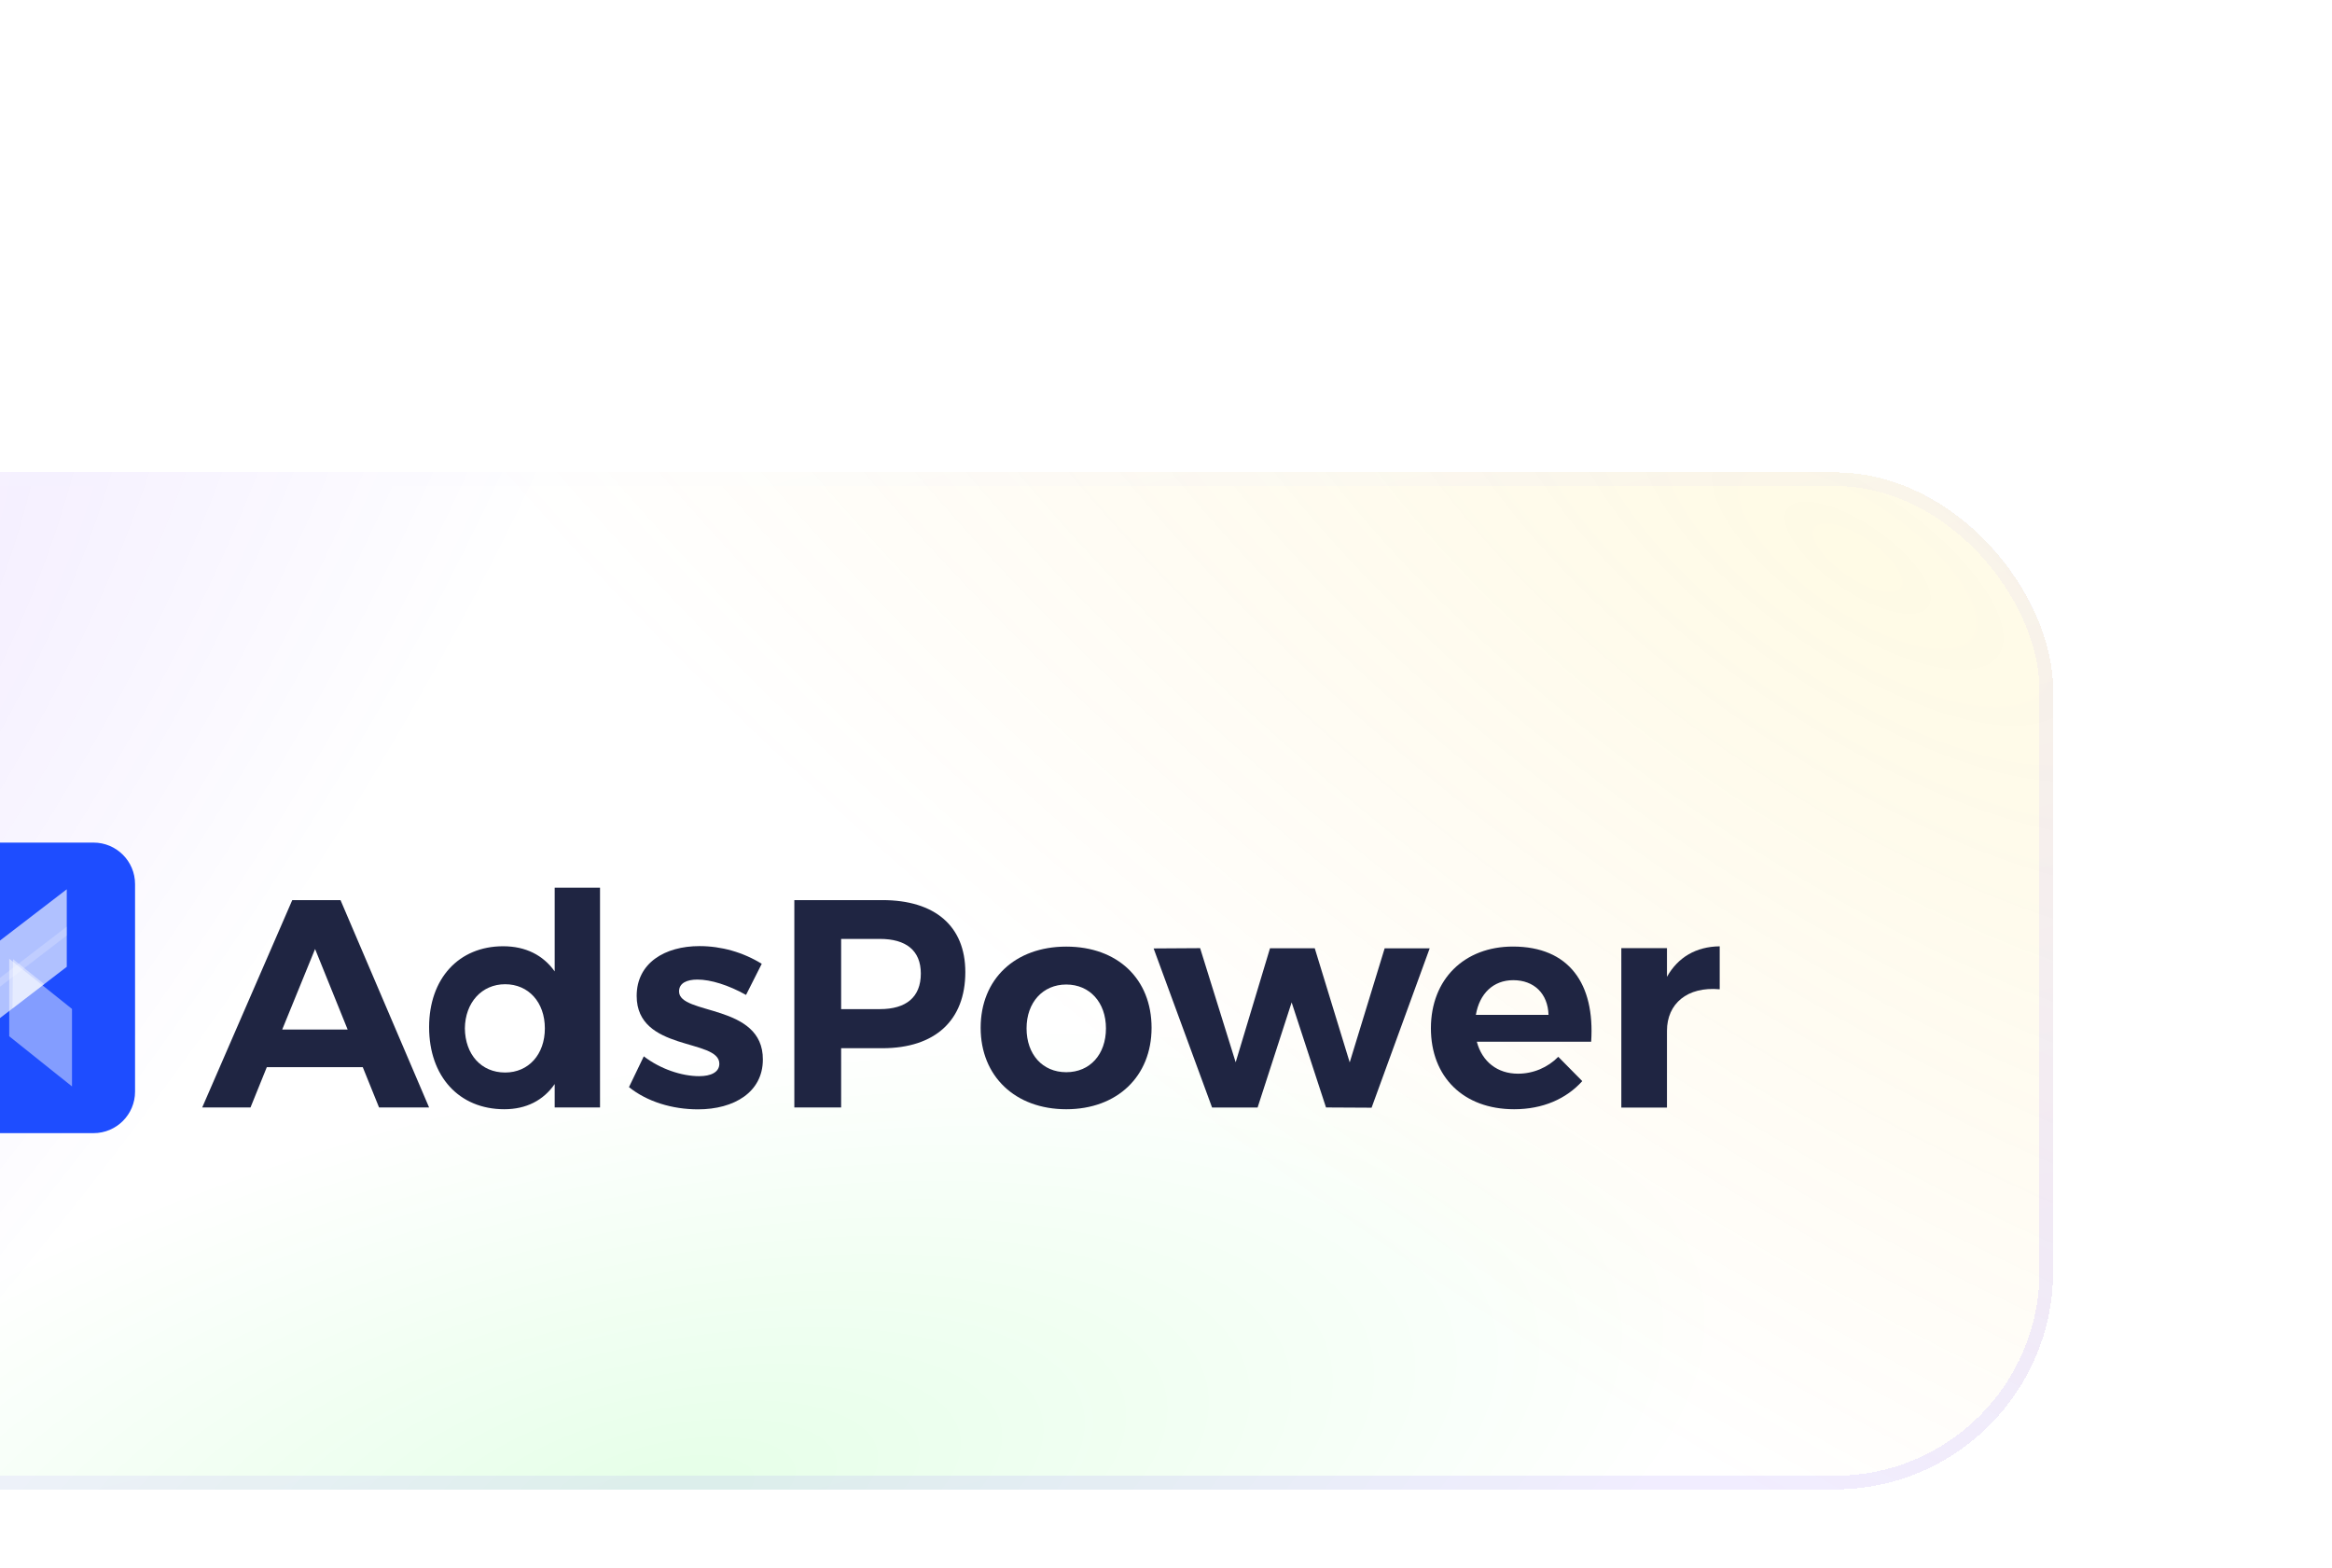 <svg width="171" height="115" viewBox="0 0 171 115" fill="none" xmlns="http://www.w3.org/2000/svg">
<g filter="url(#filter0_bddd_123_11501)">
<rect x="-36.503" y="0.407" width="187.057" height="74.578" rx="16" fill="url(#paint0_radial_123_11501)" fill-opacity="0.1" shape-rendering="crispEdges"/>
<rect x="-36.503" y="0.407" width="187.057" height="74.578" rx="16" fill="url(#paint1_radial_123_11501)" fill-opacity="0.1" shape-rendering="crispEdges"/>
<rect x="-36.503" y="0.407" width="187.057" height="74.578" rx="16" fill="url(#paint2_radial_123_11501)" fill-opacity="0.1" shape-rendering="crispEdges"/>
<g clip-path="url(#clip0_123_11501)">
<path d="M6.859 27.555H-8.358C-10.039 27.555 -11.401 28.918 -11.401 30.599V45.816C-11.401 47.497 -10.039 48.86 -8.358 48.86H6.859C8.54 48.86 9.903 47.497 9.903 45.816V30.599C9.903 28.918 8.54 27.555 6.859 27.555Z" fill="#1E4DFF"/>
<path opacity="0.45" d="M5.279 45.436L0.676 41.756V36.072L5.279 39.752V45.436Z" fill="white"/>
<path opacity="0.65" d="M-0.788 41.027L4.896 36.663V30.979L-0.788 35.343V41.027Z" fill="white"/>
<path opacity="0.4" d="M0.913 39.718L3.24 37.932L0.957 36.104L0.913 39.718Z" fill="white"/>
<path opacity="0.2" d="M-0.788 38.729L4.896 34.365V33.718L-0.788 38.081V38.729Z" fill="white"/>
<path d="M19.564 44.023L18.369 46.977H14.828L21.431 31.772H24.969L31.464 46.977H27.795L26.601 44.023H19.564ZM23.104 35.357L20.693 41.265H25.493L23.104 35.357Z" fill="#1F2542"/>
<path d="M43.998 46.977H40.674V45.261C39.848 46.455 38.588 47.108 36.981 47.108C33.658 47.108 31.465 44.696 31.465 41.091C31.465 37.529 33.636 35.156 36.894 35.156C38.545 35.156 39.827 35.808 40.674 37.002V30.86H43.998V46.977ZM39.953 41.178C39.953 39.267 38.758 37.941 37.042 37.941C35.325 37.941 34.109 39.288 34.088 41.178C34.109 43.089 35.283 44.415 37.042 44.415C38.758 44.415 39.953 43.089 39.953 41.178Z" fill="#1F2542"/>
<path d="M55.857 36.443L54.705 38.725C53.422 38.007 52.12 37.599 51.14 37.599C50.358 37.599 49.793 37.859 49.793 38.468C49.793 40.227 55.961 39.337 55.939 43.464C55.939 45.853 53.833 47.116 51.182 47.116C49.292 47.116 47.447 46.551 46.121 45.486L47.208 43.228C48.425 44.161 49.988 44.683 51.269 44.683C52.117 44.683 52.747 44.4 52.747 43.77C52.747 41.903 46.686 42.902 46.686 38.797C46.686 36.385 48.749 35.145 51.291 35.145C52.904 35.146 54.484 35.596 55.857 36.443Z" fill="#1F2542"/>
<path d="M64.698 31.772C68.565 31.772 70.785 33.683 70.785 37.051C70.785 40.592 68.569 42.633 64.698 42.633H61.679V46.977H58.247V31.772H64.698ZM61.679 39.766H64.525C66.436 39.766 67.522 38.897 67.522 37.159C67.522 35.465 66.436 34.618 64.525 34.618H61.679V39.766Z" fill="#1F2542"/>
<path d="M84.442 41.134C84.442 44.696 81.922 47.108 78.186 47.108C74.451 47.108 71.909 44.696 71.909 41.134C71.909 37.572 74.425 35.182 78.186 35.182C81.948 35.182 84.442 37.55 84.442 41.134ZM75.275 41.178C75.275 43.089 76.449 44.392 78.186 44.392C79.924 44.392 81.097 43.089 81.097 41.178C81.097 39.267 79.903 37.962 78.186 37.962C76.47 37.962 75.275 39.273 75.275 41.178Z" fill="#1F2542"/>
<path d="M97.233 46.977L94.713 39.273L92.216 46.983H88.879L84.592 35.316L88.002 35.295L90.609 43.664L93.127 35.303H96.408L98.971 43.672L101.533 35.31H104.835L100.575 46.995L97.233 46.977Z" fill="#1F2542"/>
<path d="M116.676 42.155H108.291C108.682 43.632 109.813 44.501 111.31 44.501C111.86 44.501 112.405 44.392 112.912 44.179C113.419 43.966 113.879 43.655 114.265 43.263L116.024 45.045C114.851 46.347 113.133 47.108 111.029 47.108C107.293 47.108 104.925 44.719 104.925 41.173C104.925 37.567 107.379 35.178 110.942 35.178C115.055 35.182 116.959 37.903 116.676 42.155ZM113.549 40.186C113.504 38.644 112.505 37.644 110.962 37.644C109.484 37.644 108.486 38.644 108.222 40.186H113.549Z" fill="#1F2542"/>
<path d="M122.235 37.398C123.039 35.965 124.366 35.182 126.102 35.161V38.311C123.711 38.093 122.235 39.376 122.235 41.355V46.985H118.888V35.292H122.235V37.398Z" fill="#1F2542"/>
</g>
<rect x="-36.003" y="0.907" width="186.057" height="73.578" rx="15.5" stroke="url(#paint3_linear_123_11501)" stroke-opacity="0.1" shape-rendering="crispEdges"/>
</g>
<defs>
<filter id="filter0_bddd_123_11501" x="-60.955" y="-24.045" width="235.961" height="138.153" filterUnits="userSpaceOnUse" color-interpolation-filters="sRGB">
<feFlood flood-opacity="0" result="BackgroundImageFix"/>
<feGaussianBlur in="BackgroundImageFix" stdDeviation="12.226"/>
<feComposite in2="SourceAlpha" operator="in" result="effect1_backgroundBlur_123_11501"/>
<feColorMatrix in="SourceAlpha" type="matrix" values="0 0 0 0 0 0 0 0 0 0 0 0 0 0 0 0 0 0 127 0" result="hardAlpha"/>
<feMorphology radius="4.89" operator="erode" in="SourceAlpha" result="effect2_dropShadow_123_11501"/>
<feOffset dy="4.89"/>
<feGaussianBlur stdDeviation="4.89"/>
<feComposite in2="hardAlpha" operator="out"/>
<feColorMatrix type="matrix" values="0 0 0 0 0.028 0 0 0 0 0 0 0 0 0 0.108 0 0 0 0.08 0"/>
<feBlend mode="normal" in2="effect1_backgroundBlur_123_11501" result="effect2_dropShadow_123_11501"/>
<feColorMatrix in="SourceAlpha" type="matrix" values="0 0 0 0 0 0 0 0 0 0 0 0 0 0 0 0 0 0 127 0" result="hardAlpha"/>
<feMorphology radius="9.781" operator="erode" in="SourceAlpha" result="effect3_dropShadow_123_11501"/>
<feOffset dy="9.781"/>
<feGaussianBlur stdDeviation="9.781"/>
<feComposite in2="hardAlpha" operator="out"/>
<feColorMatrix type="matrix" values="0 0 0 0 0.027 0 0 0 0 0 0 0 0 0 0.11 0 0 0 0.08 0"/>
<feBlend mode="normal" in2="effect2_dropShadow_123_11501" result="effect3_dropShadow_123_11501"/>
<feColorMatrix in="SourceAlpha" type="matrix" values="0 0 0 0 0 0 0 0 0 0 0 0 0 0 0 0 0 0 127 0" result="hardAlpha"/>
<feMorphology radius="19.561" operator="erode" in="SourceAlpha" result="effect4_dropShadow_123_11501"/>
<feOffset dy="19.561"/>
<feGaussianBlur stdDeviation="19.561"/>
<feComposite in2="hardAlpha" operator="out"/>
<feColorMatrix type="matrix" values="0 0 0 0 0.027 0 0 0 0 0 0 0 0 0 0.11 0 0 0 0.08 0"/>
<feBlend mode="normal" in2="effect3_dropShadow_123_11501" result="effect4_dropShadow_123_11501"/>
<feBlend mode="normal" in="SourceGraphic" in2="effect4_dropShadow_123_11501" result="shape"/>
</filter>
<radialGradient id="paint0_radial_123_11501" cx="0" cy="0" r="1" gradientUnits="userSpaceOnUse" gradientTransform="translate(49.281 74.985) rotate(-101.029) scale(31.14 78.257)">
<stop stop-color="#00FF19"/>
<stop offset="1" stop-color="#00FF19" stop-opacity="0"/>
</radialGradient>
<radialGradient id="paint1_radial_123_11501" cx="0" cy="0" r="1" gradientUnits="userSpaceOnUse" gradientTransform="translate(-36.503 27.304) rotate(38.955) scale(50.56 130.877)">
<stop stop-color="#7000FE"/>
<stop offset="1" stop-color="#4200FF" stop-opacity="0"/>
</radialGradient>
<radialGradient id="paint2_radial_123_11501" cx="0" cy="0" r="1" gradientUnits="userSpaceOnUse" gradientTransform="translate(136.257 6.52) rotate(124.841) scale(62.565 159.637)">
<stop stop-color="#FBD300"/>
<stop offset="1" stop-color="#FFA800" stop-opacity="0"/>
</radialGradient>
<linearGradient id="paint3_linear_123_11501" x1="57.621" y1="0.407" x2="76.46" y2="73.82" gradientUnits="userSpaceOnUse">
<stop stop-color="#F6FCFF"/>
<stop offset="1" stop-color="#7C4EFF"/>
</linearGradient>
<clipPath id="clip0_123_11501">
<rect width="137.504" height="21.304" fill="white" transform="translate(-11.402 27.556)"/>
</clipPath>
</defs>
</svg>
